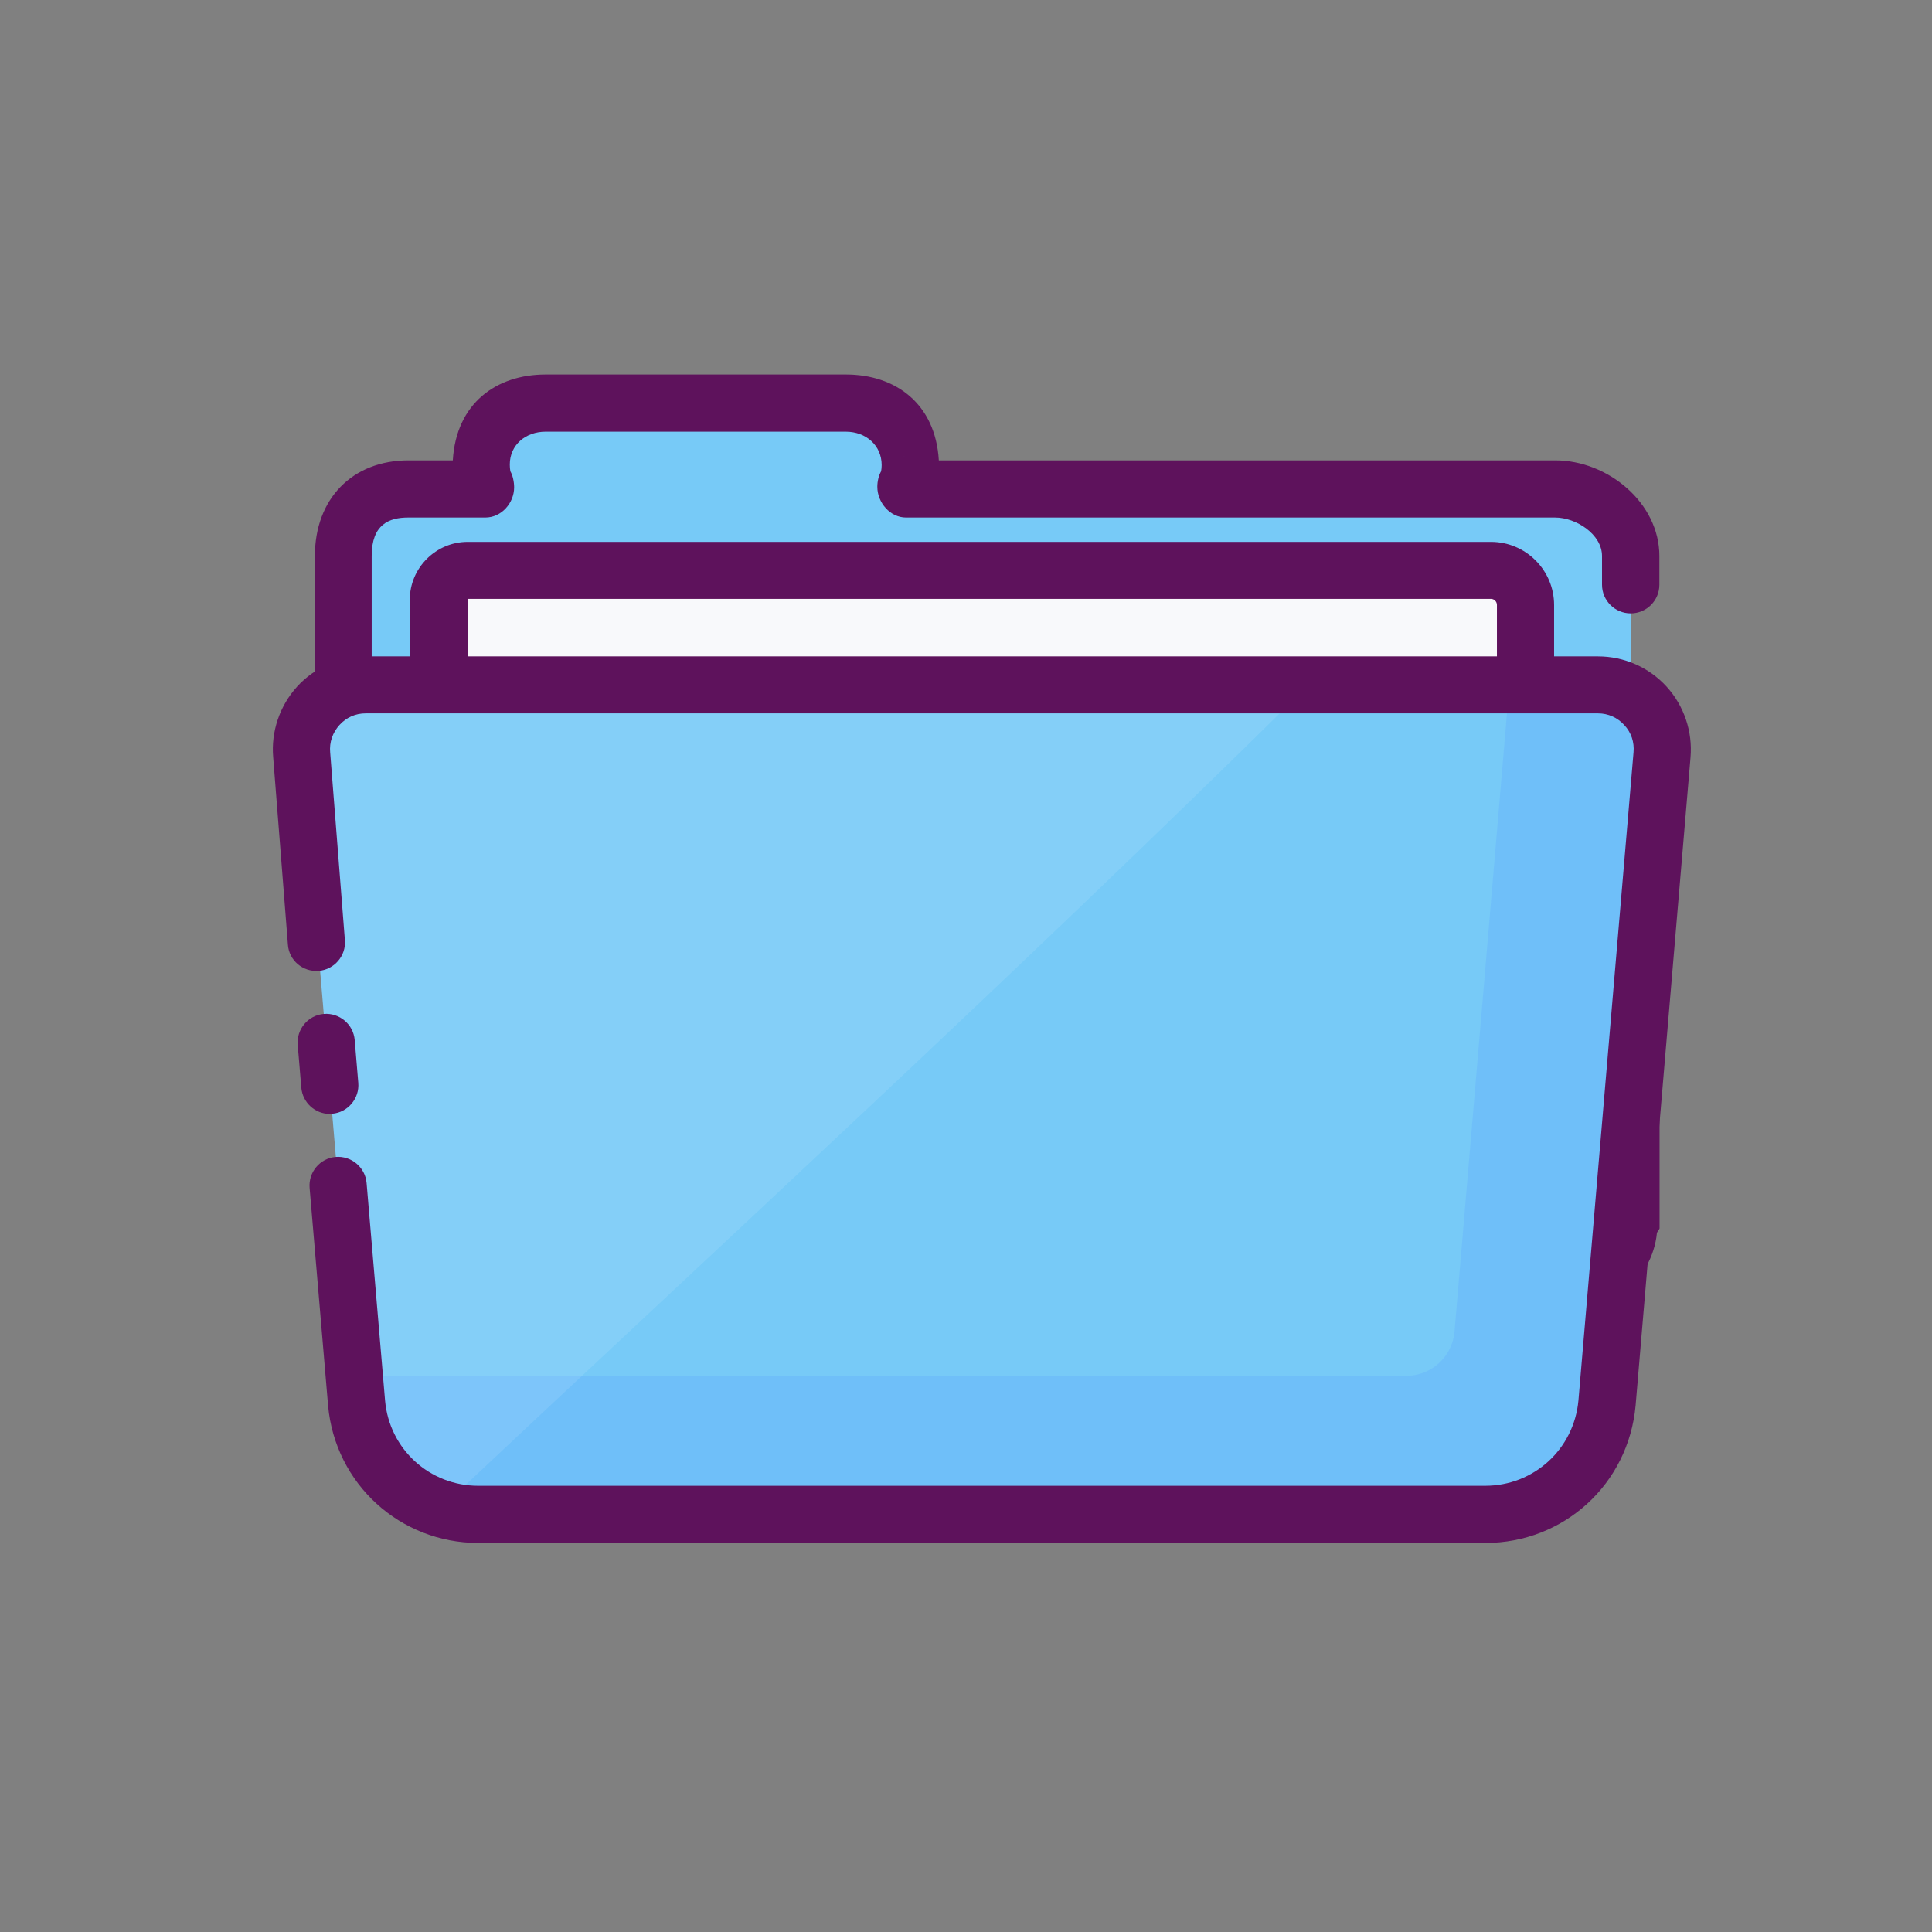 <?xml version="1.0" standalone="no"?><!DOCTYPE svg PUBLIC "-//W3C//DTD SVG 1.1//EN" "http://www.w3.org/Graphics/SVG/1.1/DTD/svg11.dtd"><svg t="1585647484651" class="icon" viewBox="0 0 1024 1024" version="1.1" xmlns="http://www.w3.org/2000/svg" p-id="1586" xmlns:xlink="http://www.w3.org/1999/xlink" width="200" height="200"><rect x="0" y="0" width="1024" height="1024" fill="#808080" stroke="none"/><defs><style type="text/css"></style></defs><path d="M824.3 259.1H480.2c1.5 0 2.3-7.5 2.3-11.8 0-18.8-15.3-33.7-34.1-33.7H289.2c-18.8 0-34.1 14.9-34.1 33.7 0 4.3 0.9 11.8 2.3 11.8h-40.9c-20 0-34.5 11.8-34.5 35.6V651c0 17.5 15.7 32.6 33.3 32.6h610.2c17.6 0 31.3-15.1 38.8-32.6V294.7c0.1-19.4-20-35.6-40-35.6z" fill="#77CAF7" p-id="1587"></path><path d="M825.5 698.8H217.2c-8.4 0-15.2-6.8-15.2-15.2 0-8.4 6.8-15.2 15.2-15.2h608.3c10.3 0 16.1-9.6 23.7-18.3v-272c0-8.4 6.8-15.2 15.2-15.2 8.4 0 15.2 6.8 15.2 15.2V651c0 0.5-1.4 2.1-1.4 2.5-2.4 24.8-26.2 45.3-52.7 45.3zM182.1 416c-8.4 0-15.2-6.8-15.2-15.2V294.7c0-30.3 19.8-50.7 49.7-50.7H240c1.8-30.3 23.1-45.5 49.2-45.5h159.2c26 0 47.4 15.2 49.2 45.5h326.7c27.9 0 55.2 22.5 55.2 50.7v15.2c0 8.4-6.8 15.2-15.2 15.2-8.4 0-15.2-6.8-15.2-15.2v-15.2c0-11.5-13.7-20.4-24.9-20.4h-344c-8.4 0-15.2-7.9-15.2-16.3 0-2.8 0.7-5.9 2-8.2 0.2-1.2 0.3-2 0.3-3.3 0-10.4-8.3-17.7-19-17.7H289.2c-10.6 0-19 7-19 17.4 0 1.3 0.1 2.4 0.3 3.6 1.3 2.2 2 5.7 2 8.5 0 8.4-6.8 16-15.2 16h-40.9c-10.2 0-19.4 3.6-19.4 20.4v106.1c0.2 8.4-6.6 15.2-14.9 15.2z m296.8-174.3z m-220.1 0z m221.1 0c-0.4 0-0.7 0-1.1 0.1 0.4-0.1 0.8-0.1 1.1-0.1z m-222.2 0c0.4 0 0.7 0 1.1 0.1-0.4-0.1-0.8-0.1-1.1-0.1zM480 244z m-222.4 0z m222.4 0z m-222.4 0z m-0.1 0s0.1 0 0 0c0.1 0 0.1 0 0 0z m222.6 0z m-222.6-2.3z m222.6 0z m0.1 0z m-222.7 0z" fill="#5E125C" p-id="1588"></path><path d="M790.2 544.9H247.9c-8.6 0-15.5-7-15.5-15.5V317.9c0-8.6 7-15.5 15.5-15.5h542.3c10.1 0 18.3 8.2 18.3 18.3v206c0 10-8.2 18.2-18.3 18.2z" fill="#F8F9FB" p-id="1589"></path><path d="M790.2 560.1H247.9c-16.9 0-30.7-13.8-30.7-30.7V317.9c0-16.9 13.8-30.7 30.7-30.7h542.3c18.5 0 33.5 15 33.5 33.5v206c0 18.3-15 33.4-33.5 33.4zM247.9 317.5l-0.4 211.9 542.7 0.4c1.7 0 3.2-1.4 3.2-3.2v-206c0-1.7-1.4-3.2-3.2-3.2H247.9z" fill="#5E125C" p-id="1590"></path><path d="M791.5 802.7H249.3c-31.1 0-57.1-23.7-59.9-54.7l-27-319.5c-3.2-35.2 24.5-65.6 59.9-65.6h596.1c35.4 0 63.1 30.4 59.9 65.6l-27 319.5c-2.7 31-28.7 54.7-59.8 54.7z" fill="#77CAF7" p-id="1591"></path><path d="M818.5 365.3h-18.7l-28.9 340.6c-1.2 13.2-12.3 23.3-25.5 23.3H187.5l1.9 21.1c2.8 31 28.8 54.7 59.9 54.7h542.2c31.1 0 57.1-24.9 59.9-55.8l27-320c2-21.9-8-41.1-24.4-53.1-9.9-7.4-22.2-10.8-35.5-10.8z" fill="#5EA8FF" opacity=".29" p-id="1592"></path><path d="M681.3 372.9H223.1c-19.4 0-33.9 2.7-44.5 10.2-11.3 12-17.7 28.1-16.1 46l27 319.2c2.3 25.1 19.8 45.4 43 52.1 152.9-143.7 305.2-283.6 452.1-428.5-1.1 0-2.2 1-3.3 1z" fill="#FFFFFF" opacity=".1" p-id="1593"></path><path d="M174.8 590.4c-7.8 0-14.4-6-15.1-13.9l-1.9-22.7c-0.7-8.3 5.5-15.7 13.8-16.4 8.3-0.7 15.7 5.5 16.4 13.8l1.9 22.7c0.7 8.3-5.5 15.7-13.8 16.4-0.5 0.1-0.9 0.1-1.3 0.1z" fill="#5E125C" p-id="1594"></path><path d="M787.2 817.8H253.6c-41.6 0-75.9-31.3-79.7-72.7l-9.8-115.5c-0.7-8.3 5.5-15.7 13.8-16.4 8.3-0.7 15.7 5.5 16.4 13.8l9.8 115.4c2.3 25.7 23.6 45.1 49.4 45.1h533.6c25.9 0 47.1-19.4 49.5-45.2l29.2-343.5c0.5-5.4-1.2-10.6-4.9-14.5-3.6-4-8.6-6.2-13.9-6.2H193.8c-5.4 0-10.3 2.2-13.9 6.2-3.6 4-5.4 9.1-4.9 14.5l7.8 99.5c0.7 8.3-5.6 15.6-13.9 16.3-8.5 0.6-15.7-5.6-16.3-13.9l-7.8-99.3c-1.2-13.5 3.4-27.3 12.7-37.5 9.3-10.2 22.6-16 36.3-16H847c13.8 0 27 5.8 36.3 16 9.3 10.2 13.9 23.9 12.7 37.6L866.9 745c-3.8 41.6-38 72.8-79.7 72.8z" fill="#5E125C" p-id="1595"></path></svg>